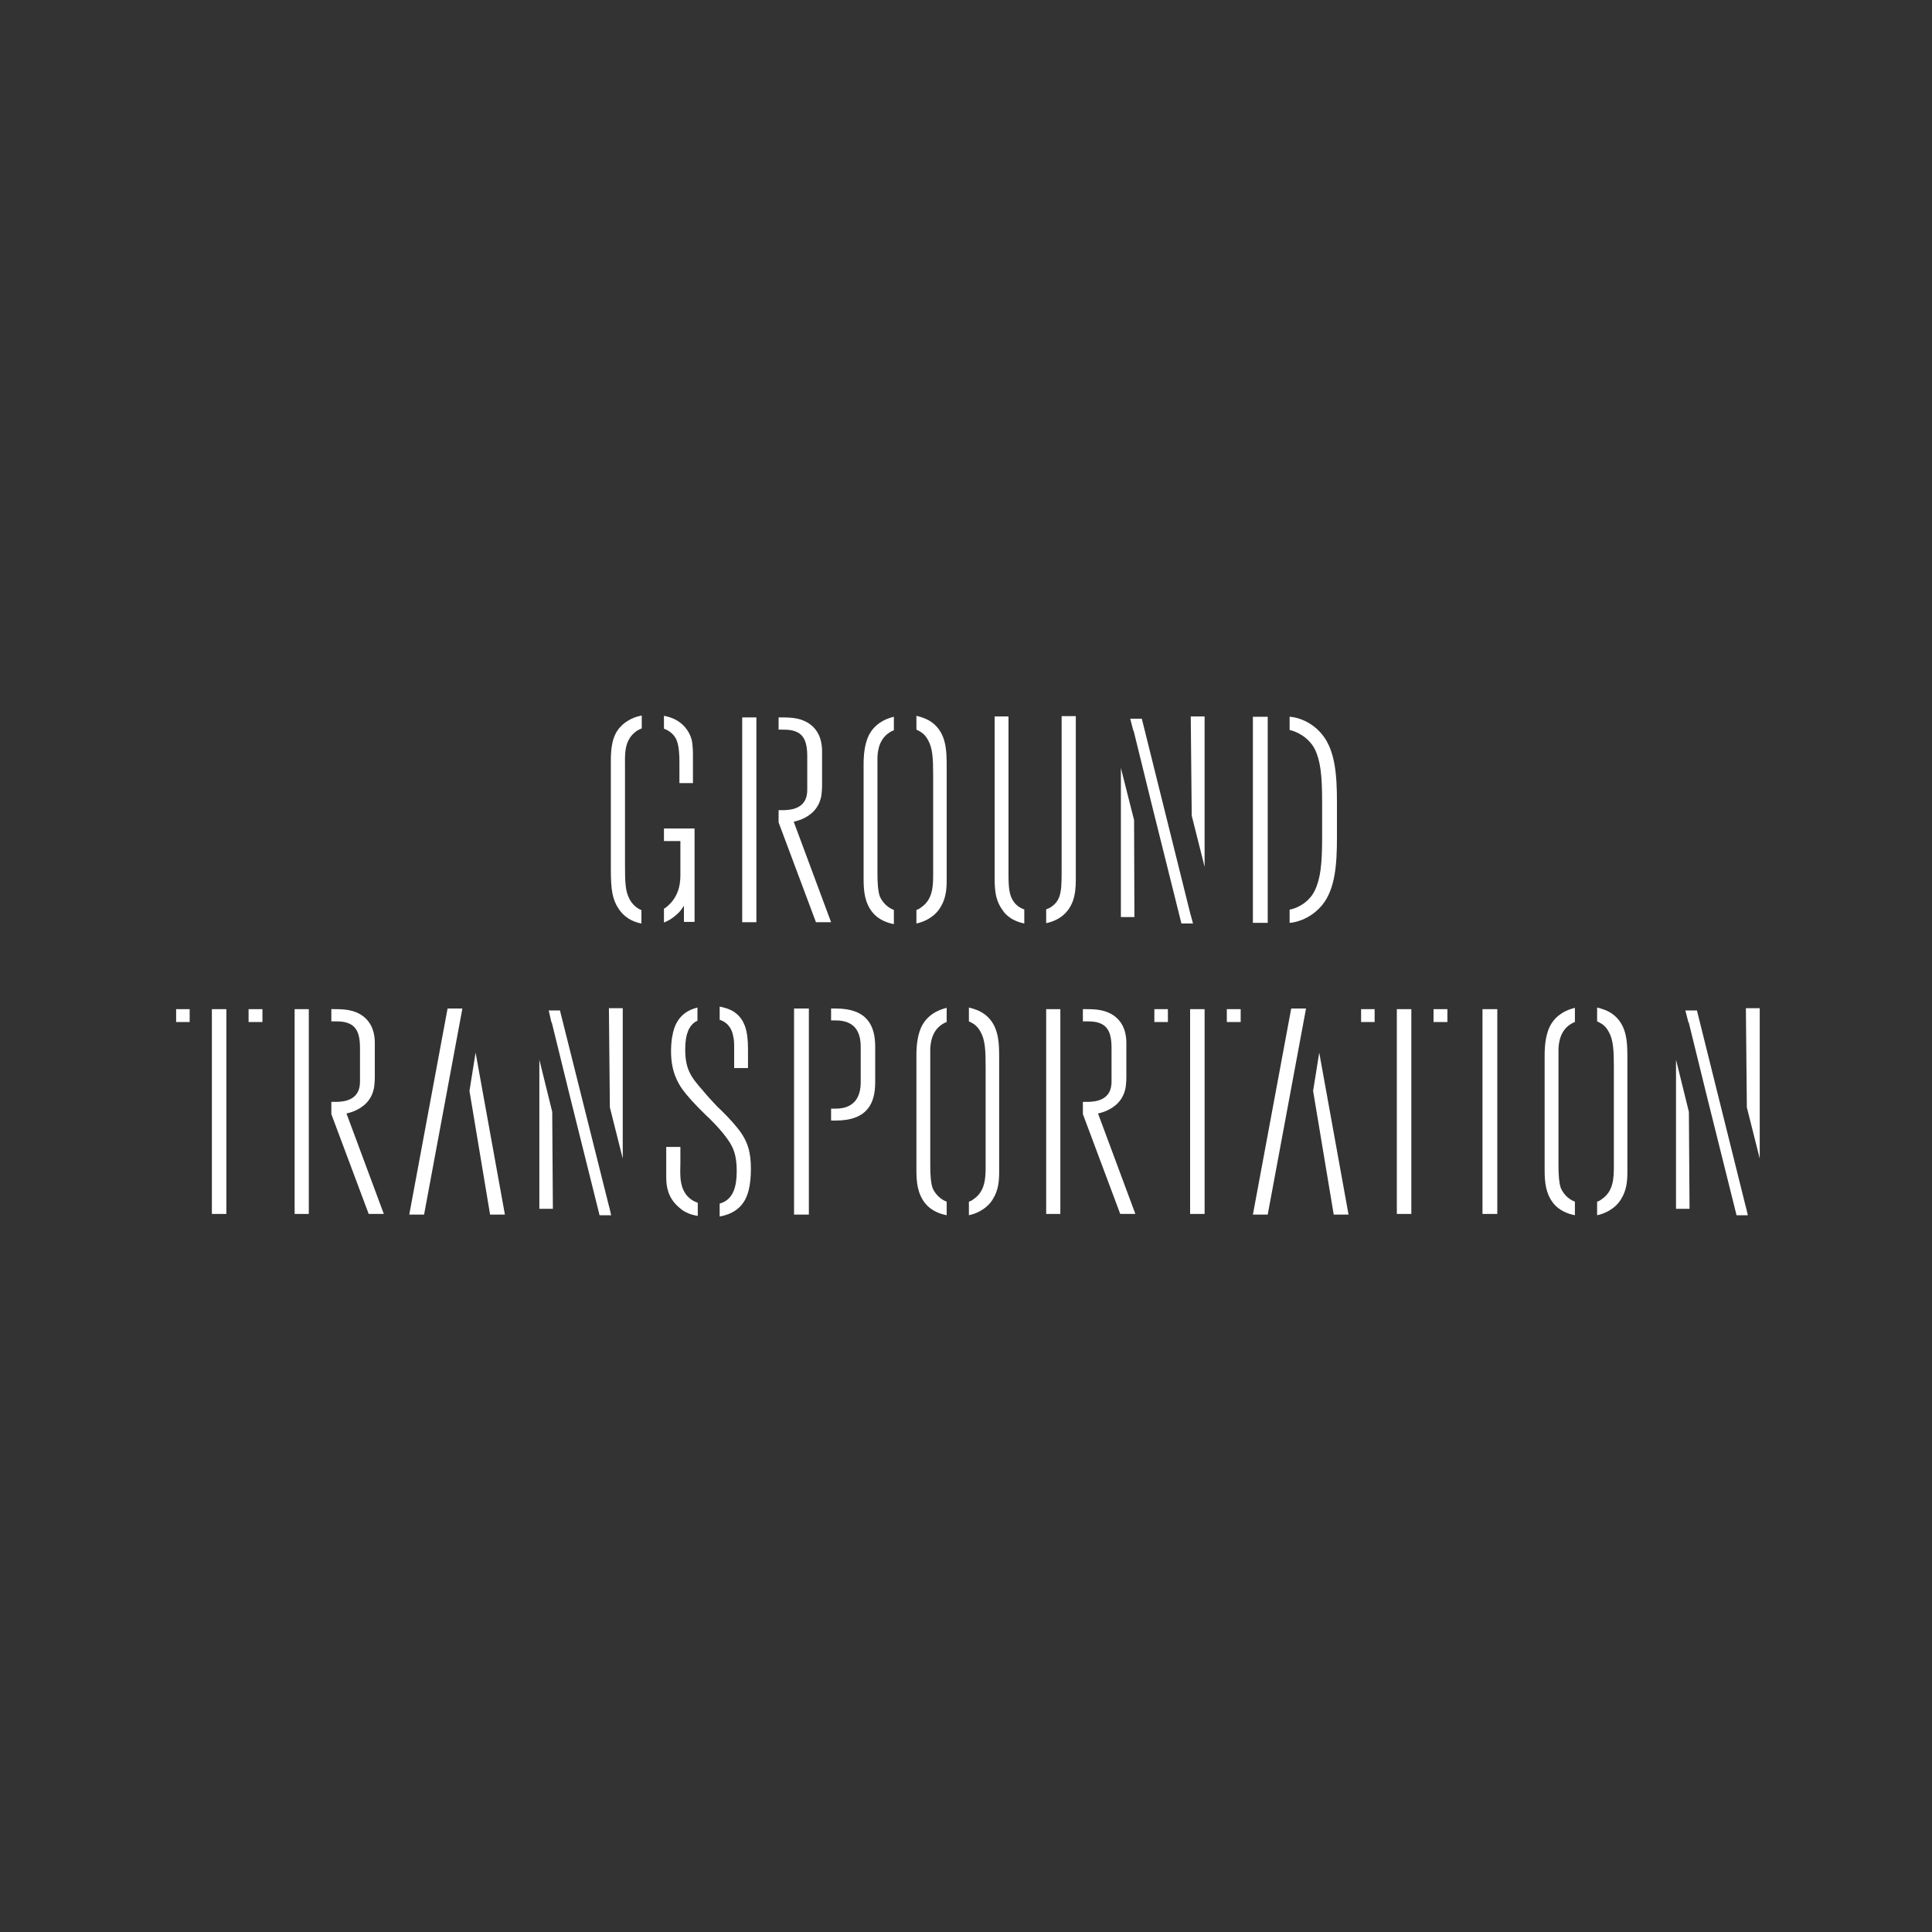 <?xml version="1.0" encoding="utf-8"?>
<!-- Generator: Adobe Illustrator 18.1.0, SVG Export Plug-In . SVG Version: 6.00 Build 0)  -->
<!DOCTYPE svg PUBLIC "-//W3C//DTD SVG 1.1//EN" "http://www.w3.org/Graphics/SVG/1.1/DTD/svg11.dtd">
<svg version="1.1" xmlns="http://www.w3.org/2000/svg" xmlns:xlink="http://www.w3.org/1999/xlink" x="0px" y="0px"
	 viewBox="0 0 600 600" enable-background="new 0 0 600 600" xml:space="preserve">
<rect x="0" y="0" width="600" height="600" fill="#333333" stroke="none"/>
<g id="Layer_1" display="none">
	<g display="inline">
		<path d="M545.3,376.6v-63.5H541l0.6,61.1l-15.2-61.1H520v63.5h4.2l-0.4-60l14.8,60H545.3z M501.2,362c0,3.7-0.2,7.6-3.6,10
			c-1.4,1.1-3.1,1.5-5,1.5c-5,0-7.3-3.2-7.9-4.9c-0.5-1.6-0.7-3.6-0.7-7.2v-35c0-1.1-0.2-6.1,3.7-8.6c0.7-0.5,2.3-1.4,4.9-1.4
			c2.1,0,3.6,0.6,4.2,1c1.8,0.9,2.5,2.2,2.9,3c1.3,2.4,1.5,5.4,1.5,10.7V362z M505.5,363.7v-35.1c0-4.9,0-10.4-4.5-13.9
			c-2.3-1.7-5.2-2.3-8.1-2.3c-5.4-0.1-10.3,2.3-12.1,7.6c-1,2.9-1,6.5-1,7.2V363c0,3.8,0.3,7.4,2.8,10.5c3.1,3.8,8.6,3.9,9.9,3.9
			c6.5,0,9.8-3.1,11.2-5.5C505.2,369.3,505.5,366.6,505.5,363.7 M465.1,313.1h-4.6v63.5h4.6V313.1z M450.1,317.1v-4h-26.8v4h11.1
			v59.6h4.5v-59.6H450.1z M410.3,353.1h-11.8l5.2-30c0.3-1.8,0.5-3.6,0.7-5.5c0.3,2,0.5,4,0.9,5.9L410.3,353.1z M419.1,376.6
			l-11.5-63.9h-6.1l-11.6,63.9h4.7l3.3-19.3h13.3l3.2,19.3H419.1z M385.7,317.1v-4h-26.8v4h11.1v59.6h4.5v-59.6H385.7z M345.4,335.1
			c0,1.3,0.1,4.9-3.9,6.2c-1.5,0.5-3.3,0.5-3.8,0.5h-8.1v-25h8.3c1.6,0,3.1,0.1,4.6,0.9c2.7,1.5,2.9,4.9,2.9,7.6V335.1z
			 M352.9,376.6l-11.6-31.2c1.4-0.3,1.6-0.5,2.3-0.7c1.4-0.6,5-2.2,6.1-6.6c0.4-1.4,0.4-3.9,0.4-4v-9.9c0-1.3,0.2-5.9-3.5-8.8
			c-2.7-2.1-5.8-2.2-9-2.2h-12.3v63.5h4.4v-31h6.9l11.6,31H352.9z M306.2,362c0,3.7-0.2,7.6-3.6,10c-1.4,1.1-3.1,1.5-4.9,1.5
			c-5,0-7.3-3.2-7.9-4.9c-0.5-1.6-0.7-3.6-0.7-7.2v-35c0-1.1-0.2-6.1,3.7-8.6c0.7-0.5,2.3-1.4,4.9-1.4c2.1,0,3.6,0.6,4.2,1
			c1.8,0.9,2.5,2.2,2.9,3c1.3,2.4,1.5,5.4,1.5,10.7V362z M310.4,363.7v-35.1c0-4.9,0-10.4-4.5-13.9c-2.3-1.7-5.2-2.3-8.1-2.3
			c-5.4-0.1-10.4,2.3-12.1,7.6c-1,2.9-1,6.5-1,7.2V363c0,3.8,0.3,7.4,2.8,10.5c3.2,3.8,8.6,3.9,9.9,3.9c6.5,0,9.8-3.1,11.2-5.5
			C310.2,369.3,310.4,366.6,310.4,363.7 M267.2,334.4c0,0.5,0.4,4.9-2.1,7.3c-1.9,2-4.4,2.2-6.8,2.2h-7.2v-27.2h6.8
			c3.7,0,5.1,0.3,6.8,1.5c2.5,1.9,2.6,4.9,2.6,10.6V334.4z M271.6,334.4v-7.2c0-4.7,0-8.8-3.4-11.6c-3.2-2.7-7.6-2.5-11.4-2.5h-9.9
			v63.5h4.4v-29h6.5c2.8,0,8.1-0.2,11.3-4.1C271.5,340.7,271.6,337.8,271.6,334.4 M233.4,362.6c0-5-0.9-8.6-4.1-12.5
			c-2-2.5-4.2-4.7-6.5-6.9c-1.5-1.6-3-3.1-4.3-4.8c-3.9-4.4-5.5-6.8-5.5-12.9c0-4.7,1.2-7.2,3.2-8.5c1.8-1.1,3.9-1.1,4.5-1.1
			c5.5,0,6.8,3.4,7.2,5.6c0.3,1.3,0.3,2,0.3,4.2v5.7h4.3v-4.6c0-4.6,0-10-4.4-12.9c-2.9-1.8-6.5-1.8-7.5-1.8c-8.9,0-11,5.7-11.6,9.3
			c-0.4,1.8-0.4,4.4-0.4,4.8c0,6.1,2.1,9.7,3.6,11.8c1.4,1.9,3.6,4.4,7.3,8c0.6,0.5,4.9,4.6,7.2,8.2c1.2,1.9,2.2,4.1,2.2,9.1
			c0,5.2-1.3,7.9-3.5,9.3c-1.9,1.2-3.9,1.2-4.6,1.2c-8.2,0-9.2-5.8-9.4-8.8c-0.1-1.4,0-2.6,0-4v-5.1h-4.4v9c0,1.9,0.1,3.3,0.7,5.1
			c0.7,1.9,1.7,3.3,3.1,4.6c0.9,0.8,1.6,1.3,2.1,1.5c2,1.1,4.9,1.5,7.3,1.5c6.1,0,9.3-2.4,10.8-4.7
			C232.4,371.1,233.4,367.9,233.4,362.6 M193.5,376.6v-63.5h-4.3l0.6,61.1l-15.2-61.1h-6.5v63.5h4.2l-0.4-60l14.8,60H193.5z
			 M147.6,353.1h-11.8l5.2-30c0.3-1.8,0.5-3.6,0.7-5.5c0.3,2,0.5,4,0.9,5.9L147.6,353.1z M156.4,376.6l-11.5-63.9h-6.1l-11.6,63.9
			h4.7l3.3-19.3h13.3l3.2,19.3H156.4z M112.2,335.1c0,1.3,0.1,4.9-3.9,6.2c-1.5,0.5-3.3,0.5-3.8,0.5h-8.1v-25h8.3
			c1.6,0,3.1,0.1,4.6,0.9c2.7,1.5,2.9,4.9,2.9,7.6V335.1z M119.6,376.6L108,345.4c1.3-0.3,1.6-0.5,2.3-0.7c1.4-0.6,4.9-2.2,6.1-6.6
			c0.4-1.4,0.4-3.9,0.4-4v-9.9c0-1.3,0.2-5.9-3.5-8.8c-2.7-2.1-5.8-2.2-9-2.2H92v63.5h4.4v-31h6.9l11.6,31H119.6z M81.5,317.1v-4
			H54.7v4h11.1v59.6h4.5v-59.6H81.5z"/>
		<path d="M410.4,263.6c0,9.3-1.1,14-5.2,16.9c-2.5,1.7-5,2.2-7.8,2.2h-3.6v-55.5h3.3c0.5,0,2.7,0.2,4.5,0.6
			c1.3,0.4,4.7,1.6,6.6,5.1c2.2,4,2.2,11.6,2.2,16.1V263.6z M414.7,263.2v-14.1c0-10.8-0.8-16.6-4.3-20.8c-4.1-4.8-9.8-5.2-15.6-5.2
			h-5.5v63.5h8.4c0.4,0,3,0,5-0.5c3.2-0.7,5.3-2.4,6.3-3.2c4.3-3.7,5.2-8.6,5.6-14C414.7,266.9,414.7,265.1,414.7,263.2
			 M374.1,286.6v-63.5h-4.3l0.6,61.1l-15.2-61.1h-6.5v63.5h4.2l-0.4-60l14.8,60H374.1z M334.1,274v-50.9h-4.4v46.7
			c0,6.6,0.1,10-2.9,12.2c-1.9,1.5-4.6,1.5-5.2,1.5c-4,0-6-1.7-7-3.2c-1.1-1.7-1.4-3.9-1.4-8v-49.2h-4.3v48.5
			c0,4.1-0.2,8.1,2.5,11.7c0.5,0.8,1.2,1.5,2,2.1c3,2.2,7,2.3,8,2.3c2,0,9.3-0.3,11.9-7.3C333.9,278.4,334.1,276.2,334.1,274
			 M289.9,272c0,3.7-0.2,7.6-3.6,10c-1.4,1.1-3.1,1.5-5,1.5c-5,0-7.3-3.2-7.9-5c-0.5-1.6-0.7-3.6-0.7-7.2v-35c0-1.1-0.2-6.1,3.7-8.6
			c0.7-0.5,2.3-1.4,4.9-1.4c2.1,0,3.6,0.6,4.2,1c1.8,0.9,2.5,2.2,2.9,3c1.3,2.4,1.5,5.4,1.5,10.7V272z M294.1,273.7v-35.1
			c0-5,0-10.4-4.5-13.9c-2.3-1.7-5.2-2.3-8.1-2.3c-5.4-0.1-10.3,2.3-12.1,7.6c-1,2.9-1,6.5-1,7.2V273c0,3.8,0.3,7.4,2.8,10.5
			c3.1,3.8,8.6,3.9,9.9,3.9c6.5,0,9.8-3.1,11.2-5.5C293.8,279.3,294.1,276.6,294.1,273.7 M250.7,245.1c0,1.3,0.1,4.9-3.9,6.2
			c-1.5,0.5-3.3,0.5-3.8,0.5H235v-25h8.3c1.6,0,3.1,0.1,4.6,0.9c2.7,1.5,2.9,4.9,2.9,7.6V245.1z M258.2,286.6l-11.6-31.2
			c1.4-0.3,1.6-0.5,2.3-0.7c1.4-0.6,5-2.2,6.1-6.6c0.4-1.4,0.4-3.9,0.4-4v-9.9c0-1.3,0.2-5.9-3.5-8.8c-2.7-2.1-5.8-2.2-9-2.2h-12.3
			v63.5h4.4v-31h6.9l11.6,31H258.2z M216,286.6v-29h-13.8v3.9h9.4v10.2c0,1.7,0.1,6.6-4.1,10.1c-1.4,1.2-3,1.9-4.9,1.9
			c-4.2,0-6.3-3-6.9-4.3c-1.2-2.3-1.3-5.1-1.3-10.4v-30.1c0-4-0.4-8.2,3.1-11.1c2.2-1.7,4.7-1.7,5.6-1.7c4.6,0,6.6,2.2,7.4,4
			c0.8,1.9,0.9,4.8,0.9,6.8v6.6h4.2v-8.8c0-0.4,0-3-0.4-4.7c-1-3.2-3.9-7.6-11.8-7.6c-4.2,0-6.5,0.9-8.1,2c-0.4,0.3-1.2,0.7-2.1,1.7
			c-2.8,2.8-3.1,7.1-3.1,10.8v33.4c0,6.7,0.5,9.4,2.4,12.4c2.1,3.2,5.8,4.9,9.5,4.9c4.9,0,7.8-2.6,9-3.9c0.5-0.5,0.8-0.9,1.6-2.1v5
			H216z"/>
	</g>
</g>
<g id="Layer_2">
	<path fill="#FFFFFF" d="M147.7,326.9l9.1,50.3h-4.6l-6.4-38.4L147.7,326.9z M131.7,377.2h-4.6l11.9-64h4.6L131.7,377.2z"/>
	<g>
		<rect x="91.5" y="313.4" fill="#FFFFFF" width="4.4" height="63.6"/>
		<path fill="#FFFFFF" d="M107.6,345.8c1.4-0.3,1.6-0.5,2.3-0.7c1.4-0.6,5-2.2,6.1-6.6c0.4-1.4,0.4-3.9,0.4-4.1v-9.9
			c0-1.3,0.2-5.9-3.5-8.8c-2.7-2.1-5.8-2.3-9-2.3h-1v3.8h1.4c1.6,0,3.1,0.1,4.6,0.9c2.7,1.5,2.9,4.9,2.9,7.6v9.8
			c0,1.3,0.1,4.9-3.9,6.2c-1.5,0.5-3.3,0.5-3.8,0.5h-1.2v3.8h0l11.6,31h4.7L107.6,345.8z"/>
	</g>
	<g>
		<rect x="77.2" y="313.4" fill="#FFFFFF" width="4.3" height="4"/>
		<rect x="54.7" y="313.4" fill="#FFFFFF" width="4.2" height="4"/>
		<polygon fill="#FFFFFF" points="65.8,377 70.3,377 70.3,317.4 70.3,317.4 70.3,313.4 65.8,313.4 		"/>
	</g>
	<g>
		<path fill="#FFFFFF" d="M223.5,316.7c3,1,3.9,3.4,4.2,5.1c0.3,1.3,0.3,2,0.3,4.2v5.7h4.3v-4.6c0-4.6,0-10-4.4-12.9
			c-1.4-0.9-3-1.3-4.4-1.6V316.7z"/>
		<path fill="#FFFFFF" d="M229.1,350.4c-2-2.5-4.2-4.7-6.5-6.9c-1.5-1.6-3-3.2-4.3-4.8c-3.9-4.4-5.5-6.8-5.5-12.9
			c0-4.7,1.2-7.2,3.2-8.5c0.2-0.1,0.4-0.2,0.6-0.3v-4.1c-5.8,1.4-7.3,5.8-7.8,8.9c-0.4,1.8-0.4,4.4-0.4,4.8c0,6.1,2.1,9.7,3.6,11.8
			c1.4,1.9,3.6,4.4,7.3,8c0.6,0.5,4.9,4.6,7.2,8.2c1.2,1.9,2.3,4.1,2.3,9.1c0,5.2-1.3,7.9-3.5,9.3c-0.6,0.4-1.2,0.6-1.8,0.8v4
			c4-0.7,6.2-2.6,7.4-4.4c1.3-1.9,2.3-5,2.3-10.4C233.2,357.9,232.3,354.4,229.1,350.4z"/>
		<path fill="#FFFFFF" d="M216.6,373.5c-4.5-1.6-5.2-5.8-5.3-8.2c-0.1-1.4,0-2.6,0-4v-5.1h-4.4v9c0,1.9,0.1,3.3,0.7,5.1
			c0.7,1.9,1.7,3.3,3.2,4.6c0.9,0.8,1.6,1.3,2.1,1.5c1.1,0.6,2.4,1,3.8,1.2V373.5z"/>
	</g>
	<g>
		<polygon fill="#FFFFFF" points="167.5,329.1 167.5,375.4 171.7,375.4 171.5,345.3 		"/>
		<polygon fill="#FFFFFF" points="189.2,374.9 173.9,313.8 170.4,313.8 171.3,317.7 171.3,317.3 177,340.5 186.2,377.4 189.8,377.4 
			189.2,374.8 		"/>
		<polygon fill="#FFFFFF" points="189.1,313.1 189.4,343.9 193.4,359.8 193.4,313.1 		"/>
	</g>
	<path fill="#FFFFFF" d="M460.4,377v-63.6h4.6V377H460.4z"/>
	<path fill="#FFFFFF" d="M409.7,326.9l9.1,50.3h-4.6l-6.4-38.4L409.7,326.9z M393.7,377.2h-4.6l11.9-64h4.6L393.7,377.2z"/>
	<g>
		<path fill="#FFFFFF" d="M329.7,222.5v46.7c0,6.6,0.1,10-2.9,12.2c-0.6,0.5-1.3,0.8-1.9,1v4.3c2.9-0.6,6.6-2.3,8.3-6.9
			c0.7-2,0.9-4.2,0.9-6.4v-51H329.7z"/>
		<path fill="#FFFFFF" d="M318,282.4c-1.7-0.6-2.8-1.7-3.4-2.7c-1.1-1.7-1.4-3.9-1.4-8v-49.2h-4.3V271c0,4.1-0.2,8.1,2.5,11.7
			c0.5,0.8,1.2,1.5,2,2.1c1.5,1.1,3.2,1.7,4.7,2V282.4z"/>
	</g>
	<g>
		<rect x="324.9" y="313.4" fill="#FFFFFF" width="4.4" height="63.6"/>
		<path fill="#FFFFFF" d="M341,345.8c1.4-0.3,1.6-0.5,2.3-0.7c1.4-0.6,5-2.2,6.1-6.6c0.4-1.4,0.4-3.9,0.4-4.1v-9.9
			c0-1.3,0.2-5.9-3.5-8.8c-2.7-2.1-5.8-2.3-9-2.3h-1v3.8h1.4c1.6,0,3.1,0.1,4.6,0.9c2.7,1.5,2.9,4.9,2.9,7.6v9.8
			c0,1.3,0.1,4.9-3.9,6.2c-1.5,0.5-3.3,0.5-3.8,0.5h-1.2v3.8h0l11.6,31h4.7L341,345.8z"/>
	</g>
	<g>
		<rect x="230.5" y="222.8" fill="#FFFFFF" width="4.4" height="63.6"/>
		<path fill="#FFFFFF" d="M246.5,255.2c1.3-0.3,1.6-0.5,2.3-0.7c1.4-0.6,5-2.2,6.1-6.6c0.4-1.4,0.4-3.9,0.4-4.1v-9.9
			c0-1.3,0.2-5.9-3.5-8.8c-2.7-2.1-5.8-2.3-9-2.3h-1v3.8h1.4c1.6,0,3.1,0.1,4.6,0.9c2.7,1.5,2.9,4.9,2.9,7.6v9.8
			c0,1.3,0.1,4.9-3.9,6.2c-1.5,0.5-3.3,0.5-3.8,0.5h-1.2v3.8h0l11.6,31h4.7L246.5,255.2z"/>
	</g>
	<g>
		<path fill="#FFFFFF" d="M489.1,373.2c-2.6-1-3.9-3.1-4.4-4.3c-0.5-1.6-0.7-3.6-0.7-7.2v-35c0-1.1-0.2-6.1,3.7-8.6
			c0.3-0.2,0.8-0.5,1.4-0.7V313c-3.8,0.9-7.1,3.2-8.4,7.3c-1,2.9-1,6.5-1,7.2v35.8c0,3.8,0.3,7.4,2.8,10.5c1.8,2.2,4.5,3.2,6.6,3.6
			V373.2z"/>
		<path fill="#FFFFFF" d="M500.9,315c-1.5-1.1-3.2-1.7-4.9-2.1v4.3c0.3,0.1,0.6,0.3,0.8,0.4c1.8,0.9,2.5,2.3,2.9,3
			c1.3,2.4,1.5,5.4,1.5,10.7v31c0,3.7-0.2,7.6-3.6,10c-0.5,0.4-1,0.7-1.6,0.9v4.2c4.1-0.9,6.5-3.3,7.5-5.1c1.6-2.6,1.9-5.3,1.9-8.3
			v-35.1C505.4,323.9,505.4,318.4,500.9,315z"/>
	</g>
	<g>
		<path fill="#FFFFFF" d="M294,373.2c-2.6-1-3.9-3.1-4.4-4.3c-0.5-1.6-0.7-3.6-0.7-7.2v-35c0-1.1-0.2-6.1,3.7-8.6
			c0.3-0.2,0.8-0.5,1.4-0.7V313c-3.8,0.9-7.1,3.2-8.4,7.3c-1,2.9-1,6.5-1,7.2v35.8c0,3.8,0.3,7.4,2.8,10.5c1.8,2.2,4.5,3.2,6.6,3.6
			V373.2z"/>
		<path fill="#FFFFFF" d="M305.8,315c-1.5-1.1-3.2-1.7-4.9-2.1v4.3c0.3,0.1,0.6,0.3,0.8,0.4c1.8,0.9,2.5,2.3,2.9,3
			c1.3,2.4,1.5,5.4,1.5,10.7v31c0,3.7-0.2,7.6-3.6,10c-0.5,0.4-1,0.7-1.6,0.9v4.2c4.1-0.9,6.5-3.3,7.5-5.1c1.6-2.6,1.9-5.3,1.9-8.3
			v-35.1C310.3,323.9,310.3,318.4,305.8,315z"/>
	</g>
	<g>
		<path fill="#FFFFFF" d="M277.6,282.6c-2.6-1-3.9-3.1-4.4-4.3c-0.5-1.6-0.7-3.6-0.7-7.2v-35c0-1.1-0.2-6.1,3.7-8.6
			c0.3-0.2,0.8-0.5,1.4-0.7v-4.2c-3.8,0.9-7.1,3.2-8.4,7.3c-1,2.9-1,6.5-1,7.2v35.8c0,3.8,0.3,7.4,2.8,10.5c1.8,2.2,4.5,3.2,6.6,3.6
			V282.6z"/>
		<path fill="#FFFFFF" d="M289.5,224.4c-1.5-1.1-3.2-1.7-4.9-2.1v4.3c0.3,0.1,0.6,0.3,0.8,0.4c1.8,0.9,2.5,2.3,2.9,3
			c1.3,2.4,1.5,5.4,1.5,10.7v31c0,3.7-0.2,7.6-3.6,10c-0.5,0.4-1,0.7-1.6,0.9v4.2c4.1-0.9,6.5-3.3,7.5-5.1c1.6-2.6,1.9-5.3,1.9-8.3
			v-35.1C294,233.3,294,227.8,289.5,224.4z"/>
	</g>
	<g>
		<path fill="#FFFFFF" d="M199.3,282.7c-2.3-0.9-3.5-2.8-3.9-3.7c-1.2-2.3-1.3-5.1-1.3-10.4v-30.1c0-4-0.4-8.2,3.1-11.1
			c0.7-0.6,1.4-0.9,2.1-1.2v-4c-2,0.4-3.3,1-4.4,1.7c-0.4,0.3-1.2,0.7-2.1,1.7c-2.8,2.8-3.1,7.1-3.1,10.8v33.4
			c0,6.7,0.5,9.5,2.4,12.4c1.6,2.5,4.2,4.1,7.1,4.6V282.7z"/>
		<path fill="#FFFFFF" d="M206.2,226.3c2.2,0.8,3.4,2.3,3.9,3.5c0.8,1.9,0.9,4.8,0.9,6.8v6.6h4.2v-8.8c0-0.4,0-3-0.4-4.7
			c-0.8-2.8-3.1-6.4-8.6-7.4V226.3z"/>
		<path fill="#FFFFFF" d="M206.2,257.3v3.9h5.1v10.2c0,1.7,0.1,6.6-4.1,10.1c-0.3,0.3-0.6,0.5-1,0.7v4.3c2.3-0.9,3.8-2.3,4.6-3.1
			c0.5-0.5,0.8-0.9,1.6-2.1v5h3.3v-29H206.2z"/>
	</g>
	<g>
		<rect x="389.1" y="222.6" fill="#FFFFFF" width="4.6" height="64"/>
		<path fill="#FFFFFF" d="M415.2,260.1v-11c0-8.2-0.5-16-4.6-21c-3.9-4.8-9.1-5.5-10.1-5.5v4.1c2.3,0.5,5.9,2.3,7.8,5.9
			c1.8,3.7,2.3,8.2,2.3,16.5v11c0,8.2-0.5,12.8-2.3,16.5c-1.8,3.7-5.5,5.5-7.8,5.9v4.1c0.9,0,6.1-0.7,10.1-5.5
			C414.7,276.1,415.2,268.3,415.2,260.1z"/>
	</g>
	<path fill="#FFFFFF" d="M271.8,336.1c0,6.4-2.3,11.9-12.3,11.9h-1.4v-3.7h1.4c5.9,0,7.8-3.7,7.8-8.2v-11c0-4.6-1.8-8.2-7.8-8.2
		h-1.4v-3.7h1.4c10,0,12.3,5.5,12.3,11.9V336.1z M251.2,377.2h-4.6v-64h4.6V377.2z"/>
	<g>
		<rect x="445.2" y="313.4" fill="#FFFFFF" width="4.3" height="4"/>
		<rect x="422.7" y="313.4" fill="#FFFFFF" width="4.2" height="4"/>
		<polygon fill="#FFFFFF" points="433.8,377 438.3,377 438.3,317.4 438.3,317.4 438.3,313.4 433.8,313.4 		"/>
	</g>
	<g>
		<rect x="381" y="313.4" fill="#FFFFFF" width="4.3" height="4"/>
		<rect x="358.5" y="313.4" fill="#FFFFFF" width="4.2" height="4"/>
		<polygon fill="#FFFFFF" points="369.6,377 374.1,377 374.1,317.4 374.1,317.4 374.1,313.4 369.6,313.4 		"/>
	</g>
	<g>
		<polygon fill="#FFFFFF" points="520.5,329.1 520.5,375.4 524.7,375.4 524.5,345.3 		"/>
		<polygon fill="#FFFFFF" points="542.2,374.9 527,313.8 523.4,313.8 524.4,317.7 524.4,317.3 530.1,340.5 539.3,377.4 542.8,377.4 
			542.2,374.8 		"/>
		<polygon fill="#FFFFFF" points="542.2,313.1 542.5,343.9 546.5,359.8 546.5,313.1 		"/>
	</g>
	<g>
		<polygon fill="#FFFFFF" points="348.1,238.5 348.1,284.8 352.3,284.8 352.2,254.7 		"/>
		<polygon fill="#FFFFFF" points="369.8,284.3 354.6,223.2 351,223.2 352,227.1 352,226.7 357.7,249.9 366.9,286.8 370.5,286.8 
			369.8,284.2 		"/>
		<polygon fill="#FFFFFF" points="369.8,222.5 370.1,253.3 374.1,269.2 374.1,222.5 		"/>
	</g>
</g>
</svg>
